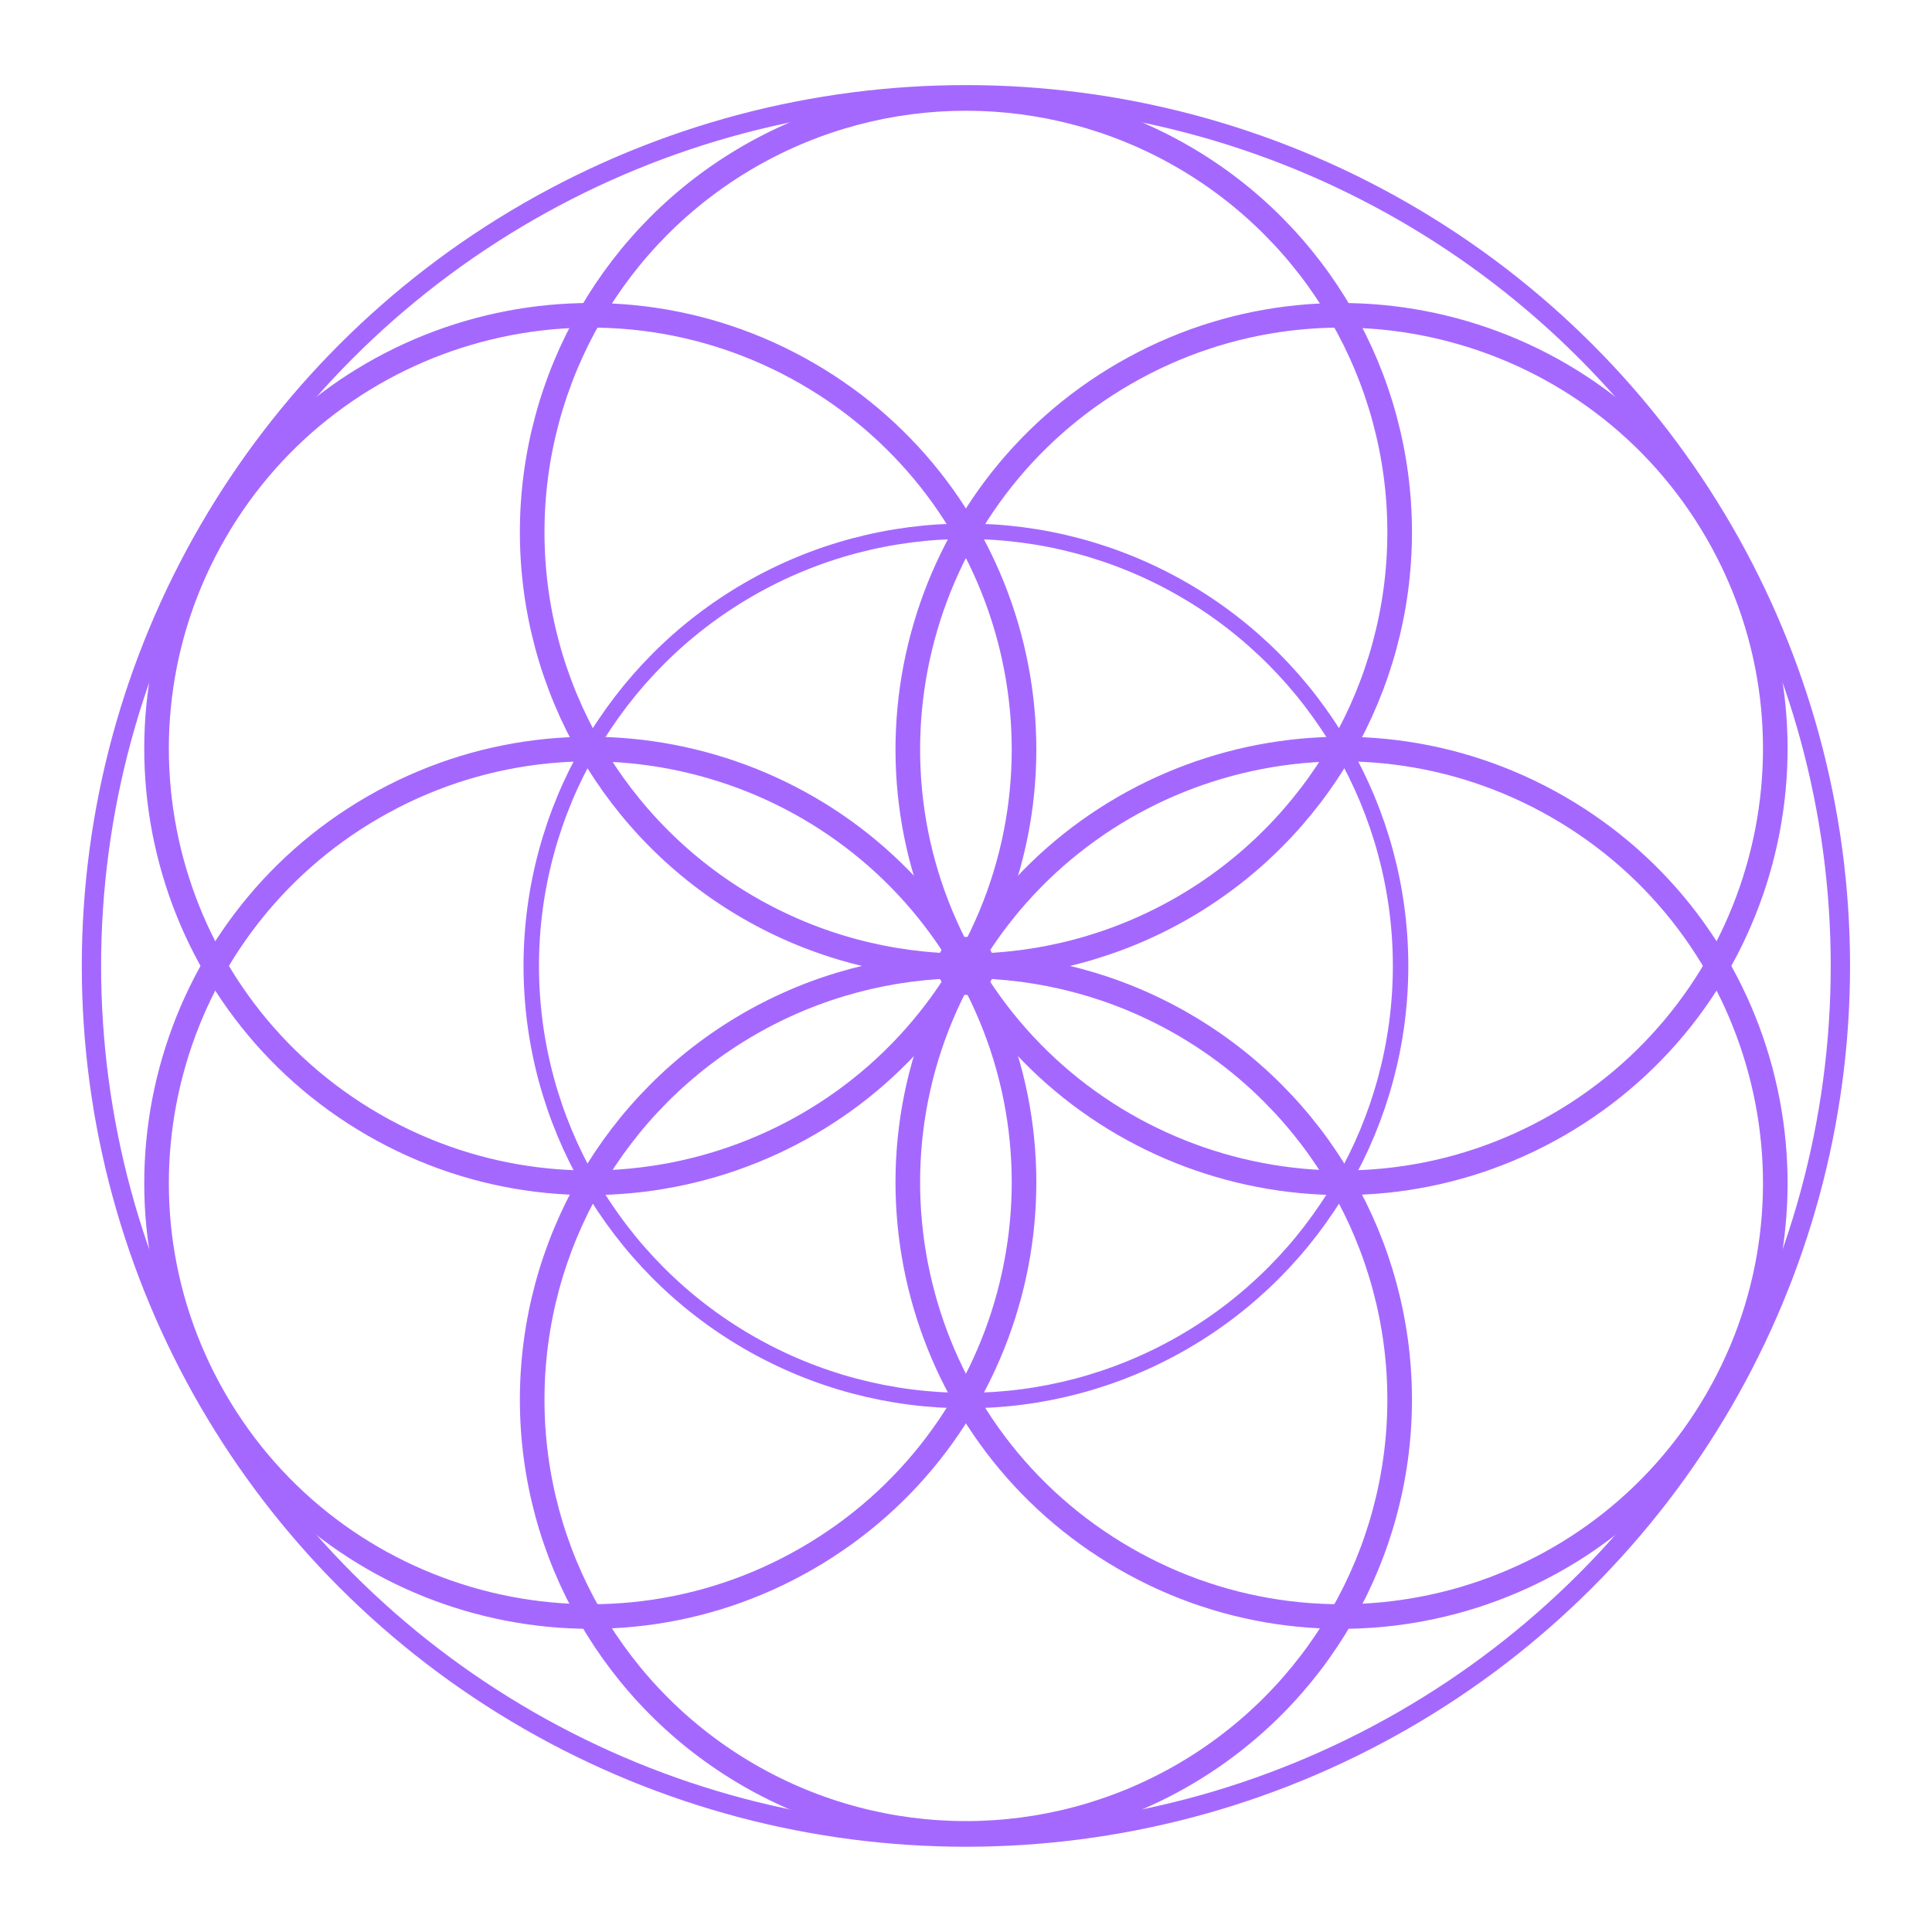 <?xml version="1.0" encoding="UTF-8" standalone="no"?><!DOCTYPE svg PUBLIC "-//W3C//DTD SVG 1.1//EN" "http://www.w3.org/Graphics/SVG/1.1/DTD/svg11.dtd">
<svg width="100%" height="100%" viewBox="0 0 4167 4167" version="1.1"
     xmlns="http://www.w3.org/2000/svg"
     xmlns:xlink="http://www.w3.org/1999/xlink" xml:space="preserve"
     xmlns:serif="http://www.serif.com/" style="fill-rule:evenodd;clip-rule:evenodd;stroke-linecap:round;stroke-linejoin:round;stroke-miterlimit:1.5;">
    <rect id="Artboard1" x="0" y="0" width="4166.67" height="4166.67" style="fill:none;"/>
    <g id="Artboard11" serif:id="Artboard1">
        <g id="circle">
            <g>
                <path d="M2083.33,2083.33c-258.158,447.146 -830.775,600.575 -1277.92,342.417c-447.145,-258.158 -600.579,-830.775 -342.416,-1277.92c258.158,-447.141 830.775,-600.575 1277.92,-342.416c447.141,258.158 600.575,830.775 342.416,1277.92Z" style="fill:none;stroke:#a568ff;stroke-width:53.08px;"/>
                <path d="M1277.22,1617.92c-1.292,2.237 -4.155,3.004 -6.392,1.712c-2.237,-1.291 -3.004,-4.154 -1.713,-6.391c1.292,-2.234 4.155,-3 6.392,-1.713c2.233,1.292 3,4.154 1.713,6.392Z" style="fill:none;stroke:#a568ff;stroke-width:53.08px;"/>
            </g>
        </g>
        <g id="circle1" serif:id="circle">
            <g>
                <path d="M3703.67,3018.84c-258.159,447.141 -830.775,600.575 -1277.92,342.416c-447.142,-258.158 -600.575,-830.775 -342.417,-1277.92c258.159,-447.146 830.775,-600.575 1277.92,-342.416c447.146,258.158 600.579,830.775 342.417,1277.92Z" style="fill:none;stroke:#a568ff;stroke-width:53.08px;"/>
                <path d="M2897.55,2553.43c-1.291,2.233 -4.154,3 -6.391,1.712c-2.234,-1.291 -3,-4.154 -1.713,-6.391c1.292,-2.238 4.154,-3.004 6.392,-1.713c2.237,1.292 3.004,4.155 1.712,6.392Z" style="fill:none;stroke:#a568ff;stroke-width:53.08px;"/>
            </g>
        </g>
        <g id="circle2" serif:id="circle">
            <g>
                <path d="M2083.33,2083.33c258.159,447.146 104.725,1019.76 -342.416,1277.92c-447.146,258.159 -1019.76,104.725 -1277.92,-342.416c-258.163,-447.146 -104.729,-1019.76 342.416,-1277.92c447.146,-258.159 1019.76,-104.729 1277.92,342.416Z" style="fill:none;stroke:#a568ff;stroke-width:53.08px;"/>
                <path d="M1277.22,2548.75c1.287,2.237 0.52,5.1 -1.713,6.391c-2.237,1.288 -5.1,0.521 -6.392,-1.712c-1.291,-2.238 -0.524,-5.1 1.713,-6.392c2.237,-1.291 5.1,-0.525 6.392,1.713Z" style="fill:none;stroke:#a568ff;stroke-width:53.08px;"/>
            </g>
        </g>
        <g id="circle3" serif:id="circle">
            <g>
                <path d="M3703.67,1147.83c258.162,447.146 104.729,1019.76 -342.417,1277.92c-447.146,258.158 -1019.76,104.729 -1277.92,-342.417c-258.158,-447.145 -104.725,-1019.76 342.417,-1277.92c447.146,-258.159 1019.76,-104.725 1277.92,342.416Z" style="fill:none;stroke:#a568ff;stroke-width:53.08px;"/>
                <path d="M2897.55,1613.24c1.292,2.237 0.525,5.1 -1.712,6.391c-2.238,1.292 -5.1,0.525 -6.392,-1.712c-1.287,-2.238 -0.521,-5.1 1.713,-6.392c2.237,-1.287 5.099,-0.521 6.391,1.713Z" style="fill:none;stroke:#a568ff;stroke-width:53.08px;"/>
            </g>
        </g>
        <g id="circle4" serif:id="circle">
            <g>
                <circle cx="2083.33" cy="3018.84" r="935.504" style="fill:none;stroke:#a568ff;stroke-width:53.08px;"/>
                <circle cx="2083.33" cy="3018.84" r="4.679" style="fill:none;stroke:#a568ff;stroke-width:53.08px;"/>
            </g>
            <g>
                <circle cx="2083.33" cy="2083.33" r="937.5" style="fill:none;stroke:#a568ff;stroke-width:33.33px;"/>
                <circle cx="2083.33" cy="2083.33" r="4.689" style="fill:none;stroke:#a568ff;stroke-width:53.2px;"/>
            </g>
            <g>
                <ellipse cx="2083.33" cy="2083.33" rx="1886.09" ry="1878.97" style="fill:none;stroke:#a568ff;stroke-width:41.67px;"/>
                <circle cx="2083.33" cy="2083.33" r="9.398" style="fill:none;stroke:#a568ff;stroke-width:106.62px;"/>
            </g>
        </g>
        <g id="circle5" serif:id="circle">
            <g>
                <circle cx="2083.33" cy="1147.83" r="935.504" style="fill:none;stroke:#a568ff;stroke-width:53.08px;"/>
                <circle cx="2083.33" cy="1147.83" r="4.679" style="fill:none;stroke:#a568ff;stroke-width:53.08px;"/>
            </g>
        </g>
    </g>
</svg>